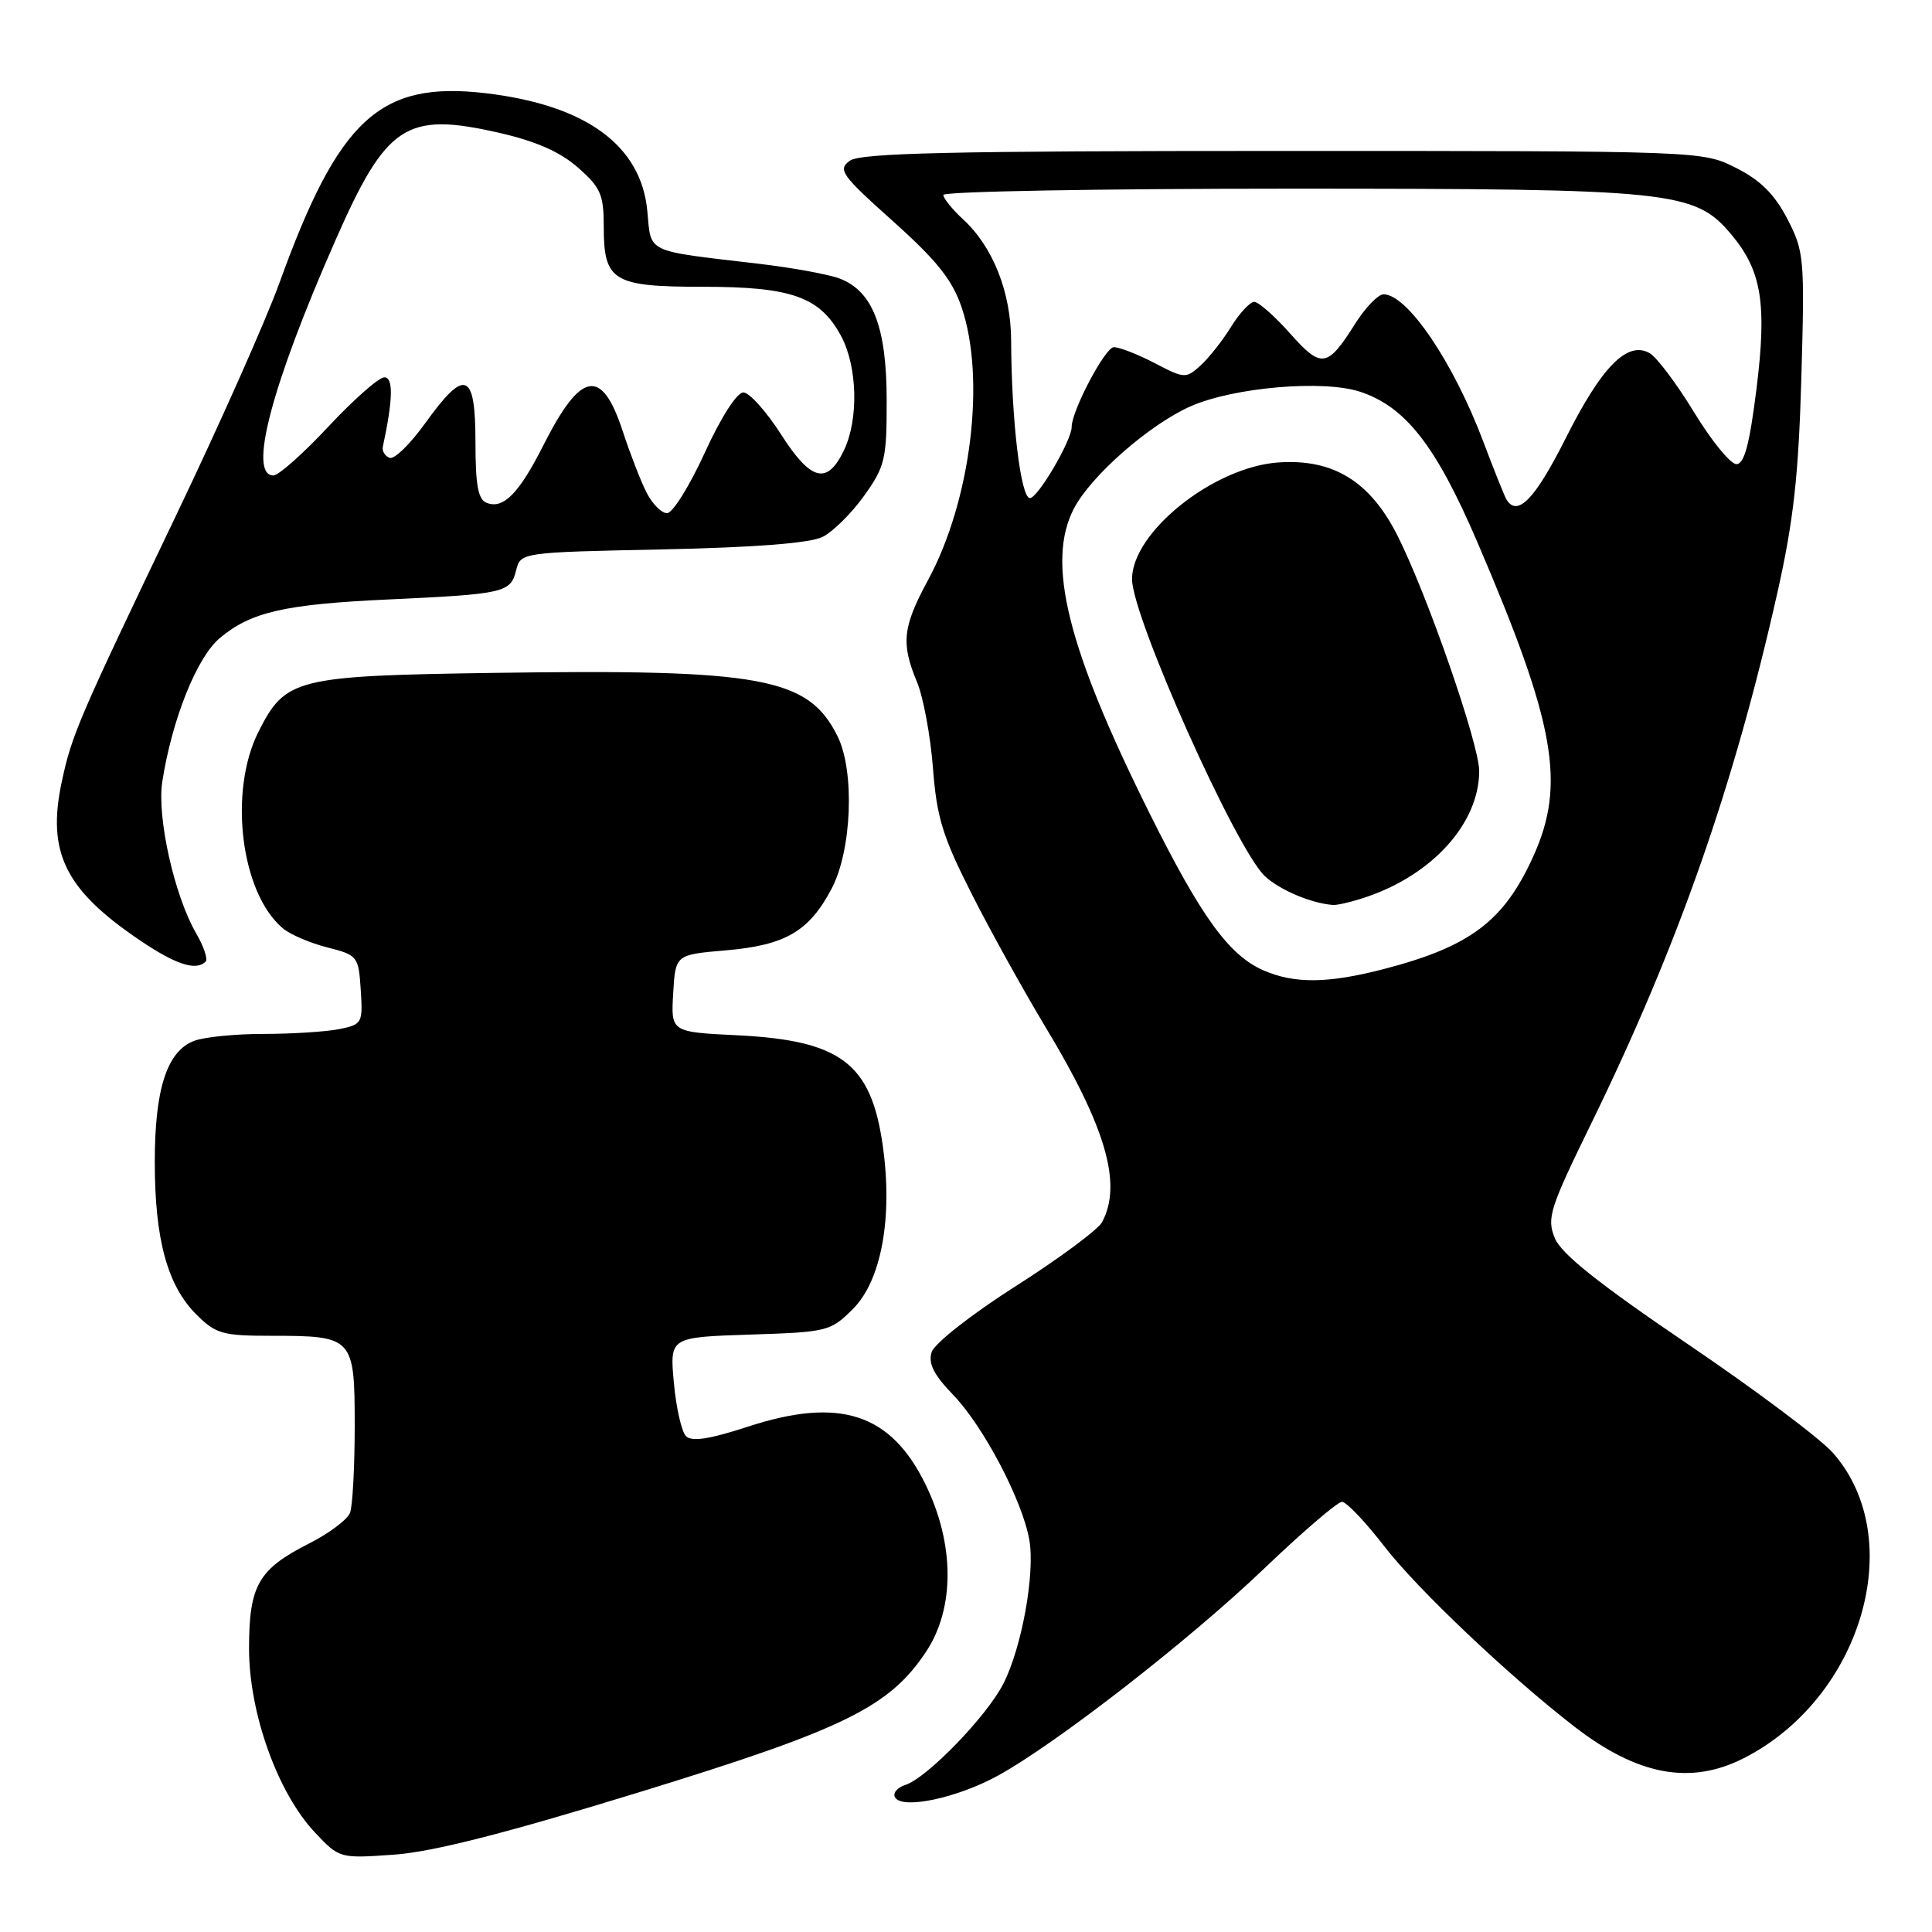 <?xml version="1.0" encoding="UTF-8" standalone="no"?>
<!DOCTYPE svg PUBLIC "-//W3C//DTD SVG 1.1//EN" "http://www.w3.org/Graphics/SVG/1.1/DTD/svg11.dtd" >
<svg xmlns="http://www.w3.org/2000/svg" xmlns:xlink="http://www.w3.org/1999/xlink" version="1.1" viewBox="0 0 256 256">
 <g >
 <path fill="currentColor"
d=" M 84.50 237.54 C 111.89 229.13 117.86 226.20 122.74 218.81 C 126.53 213.06 126.50 204.58 122.63 196.68 C 118.02 187.25 111.23 185.06 99.04 189.06 C 94.02 190.70 91.66 191.06 90.90 190.30 C 90.31 189.71 89.59 186.52 89.29 183.21 C 88.74 177.19 88.74 177.19 99.35 176.84 C 109.67 176.51 110.05 176.41 113.03 173.43 C 116.79 169.67 118.32 161.31 116.97 151.80 C 115.43 140.90 111.43 137.86 97.70 137.18 C 88.90 136.75 88.90 136.75 89.20 131.63 C 89.50 126.50 89.50 126.50 96.15 125.93 C 104.08 125.25 107.21 123.42 110.20 117.74 C 112.88 112.64 113.28 102.17 110.97 97.54 C 107.11 89.77 100.97 88.64 65.50 89.16 C 39.14 89.55 37.82 89.88 34.25 96.96 C 30.25 104.89 31.91 118.34 37.47 123.00 C 38.45 123.83 41.11 124.97 43.38 125.54 C 47.39 126.56 47.51 126.71 47.80 131.16 C 48.09 135.58 47.99 135.75 44.92 136.37 C 43.18 136.71 38.69 137.00 34.94 137.00 C 31.19 137.00 27.05 137.41 25.72 137.92 C 22.13 139.28 20.50 144.31 20.51 154.00 C 20.51 164.21 22.18 170.34 26.00 174.16 C 28.60 176.75 29.47 177.00 35.99 177.00 C 46.82 177.00 47.00 177.20 47.00 188.95 C 47.00 194.39 46.72 199.57 46.38 200.46 C 46.03 201.36 43.59 203.19 40.94 204.53 C 34.22 207.94 33.00 210.07 33.00 218.45 C 33.00 226.99 36.79 237.57 41.72 242.80 C 44.98 246.26 44.99 246.26 52.24 245.75 C 57.34 245.38 66.93 242.94 84.50 237.54 Z  M 132.12 235.34 C 139.80 231.16 157.50 217.41 167.48 207.87 C 172.58 202.99 177.23 199.00 177.82 199.00 C 178.40 199.00 180.91 201.64 183.40 204.86 C 187.74 210.51 199.99 222.12 208.66 228.82 C 217.02 235.27 224.02 236.56 231.08 232.96 C 246.72 224.98 252.88 203.90 242.89 192.53 C 241.23 190.64 232.53 184.12 223.55 178.04 C 211.85 170.10 206.90 166.16 206.03 164.08 C 204.93 161.41 205.32 160.18 210.86 148.84 C 222.33 125.36 229.75 104.19 235.52 78.50 C 237.65 69.02 238.32 63.03 238.69 50.00 C 239.14 34.20 239.06 33.31 236.83 29.00 C 235.14 25.74 233.27 23.88 230.04 22.25 C 225.58 20.00 225.58 20.00 169.98 20.00 C 125.94 20.00 114.01 20.27 112.60 21.30 C 110.98 22.48 111.49 23.20 118.32 29.31 C 124.11 34.49 126.18 37.08 127.41 40.69 C 130.65 50.19 128.66 66.36 122.96 76.88 C 119.60 83.09 119.37 85.25 121.51 90.38 C 122.34 92.37 123.29 97.48 123.62 101.75 C 124.12 108.32 124.91 110.87 128.78 118.50 C 131.29 123.45 135.66 131.32 138.48 136.00 C 146.54 149.34 148.74 156.89 146.03 161.94 C 145.50 162.93 140.35 166.75 134.59 170.42 C 128.70 174.17 123.82 178.01 123.45 179.16 C 122.97 180.67 123.72 182.16 126.32 184.85 C 130.33 189.02 135.47 198.81 136.39 204.04 C 137.17 208.49 135.40 218.29 132.95 223.10 C 130.75 227.42 122.82 235.60 119.97 236.51 C 118.87 236.86 118.26 237.61 118.61 238.18 C 119.59 239.77 126.76 238.26 132.12 235.34 Z  M 27.25 127.42 C 27.57 127.10 27.00 125.41 25.99 123.67 C 23.12 118.73 20.78 108.30 21.50 103.61 C 22.77 95.38 26.07 87.12 29.10 84.57 C 33.23 81.09 37.68 80.07 51.50 79.43 C 66.81 78.72 67.65 78.53 68.38 75.60 C 68.99 73.19 68.99 73.19 87.75 72.80 C 100.09 72.54 107.35 71.97 109.00 71.14 C 110.38 70.45 112.85 68.00 114.50 65.69 C 117.27 61.82 117.50 60.85 117.49 53.00 C 117.48 43.32 115.64 38.57 111.24 36.90 C 109.78 36.35 104.97 35.47 100.54 34.95 C 85.32 33.16 86.31 33.63 85.77 27.92 C 84.93 19.24 77.61 13.91 64.35 12.35 C 50.33 10.71 44.89 15.72 37.02 37.50 C 35.23 42.45 29.06 56.33 23.30 68.36 C 10.38 95.35 9.52 97.35 8.19 103.56 C 6.18 112.92 8.61 117.88 18.50 124.57 C 23.27 127.81 25.98 128.69 27.25 127.42 Z  M 167.42 128.58 C 162.86 126.59 159.18 121.53 152.35 107.82 C 141.42 85.89 138.60 74.54 142.29 67.40 C 144.55 63.04 152.33 56.23 157.78 53.83 C 163.51 51.31 175.35 50.30 180.23 51.91 C 186.24 53.90 190.26 59.04 195.72 71.75 C 206.11 95.94 207.52 103.87 203.16 113.49 C 199.27 122.08 194.80 125.44 183.30 128.42 C 175.96 130.32 171.53 130.37 167.42 128.58 Z  M 181.10 118.84 C 189.90 115.84 196.00 109.02 196.00 102.16 C 196.00 98.62 189.18 78.95 185.20 71.02 C 181.56 63.78 176.66 60.76 169.36 61.28 C 160.80 61.89 150.00 70.51 150.00 76.74 C 150.00 81.71 163.76 112.49 167.60 116.09 C 169.53 117.91 173.73 119.69 176.60 119.91 C 177.21 119.96 179.23 119.48 181.10 118.84 Z  M 199.63 66.21 C 199.36 65.77 197.98 62.33 196.56 58.56 C 192.59 48.01 186.49 39.00 183.33 39.00 C 182.61 39.00 180.91 40.76 179.55 42.92 C 175.87 48.75 175.09 48.86 170.93 44.17 C 168.89 41.88 166.76 40.00 166.20 40.00 C 165.63 40.00 164.24 41.49 163.11 43.32 C 161.99 45.14 160.17 47.44 159.07 48.44 C 157.14 50.18 156.94 50.17 153.01 48.12 C 150.77 46.95 148.33 46.00 147.59 46.00 C 146.45 46.00 142.00 54.42 142.00 56.58 C 142.00 58.36 137.52 66.00 136.47 66.00 C 135.25 66.00 134.02 55.69 133.98 45.10 C 133.95 38.72 131.57 32.70 127.63 29.08 C 126.18 27.74 125.00 26.28 125.00 25.83 C 125.00 25.37 145.62 25.00 170.82 25.00 C 221.71 25.00 224.54 25.29 229.40 31.06 C 233.43 35.86 234.15 40.23 232.74 51.56 C 231.82 58.90 231.13 61.50 230.08 61.50 C 229.30 61.50 226.77 58.40 224.47 54.62 C 222.16 50.83 219.51 47.31 218.58 46.79 C 215.63 45.13 212.23 48.58 207.49 58.02 C 203.43 66.11 201.08 68.55 199.63 66.21 Z  M 85.66 65.25 C 84.90 63.74 83.49 60.11 82.53 57.18 C 79.74 48.65 76.99 49.12 72.00 59.00 C 68.79 65.36 66.71 67.49 64.51 66.64 C 63.35 66.20 63.00 64.33 63.00 58.53 C 63.00 49.25 61.62 48.73 56.37 56.04 C 54.38 58.82 52.25 60.90 51.63 60.67 C 51.01 60.44 50.60 59.77 50.73 59.19 C 52.08 52.91 52.14 50.00 50.93 50.00 C 50.20 50.00 46.87 52.93 43.54 56.50 C 40.20 60.08 36.91 63.00 36.23 63.00 C 32.84 63.00 35.97 51.09 44.43 31.88 C 51.20 16.49 53.78 14.79 66.06 17.58 C 70.99 18.70 74.20 20.11 76.58 22.20 C 79.59 24.84 80.00 25.79 80.00 30.03 C 80.00 37.27 81.21 38.00 93.17 38.00 C 104.90 38.00 108.65 39.34 111.44 44.51 C 113.62 48.56 113.80 55.55 111.83 59.66 C 109.61 64.30 107.46 63.76 103.50 57.57 C 101.54 54.51 99.29 52.00 98.49 52.00 C 97.64 52.00 95.50 55.35 93.38 60.00 C 91.37 64.40 89.12 68.00 88.39 68.00 C 87.65 68.00 86.43 66.76 85.66 65.25 Z "/>
</g>
</svg>